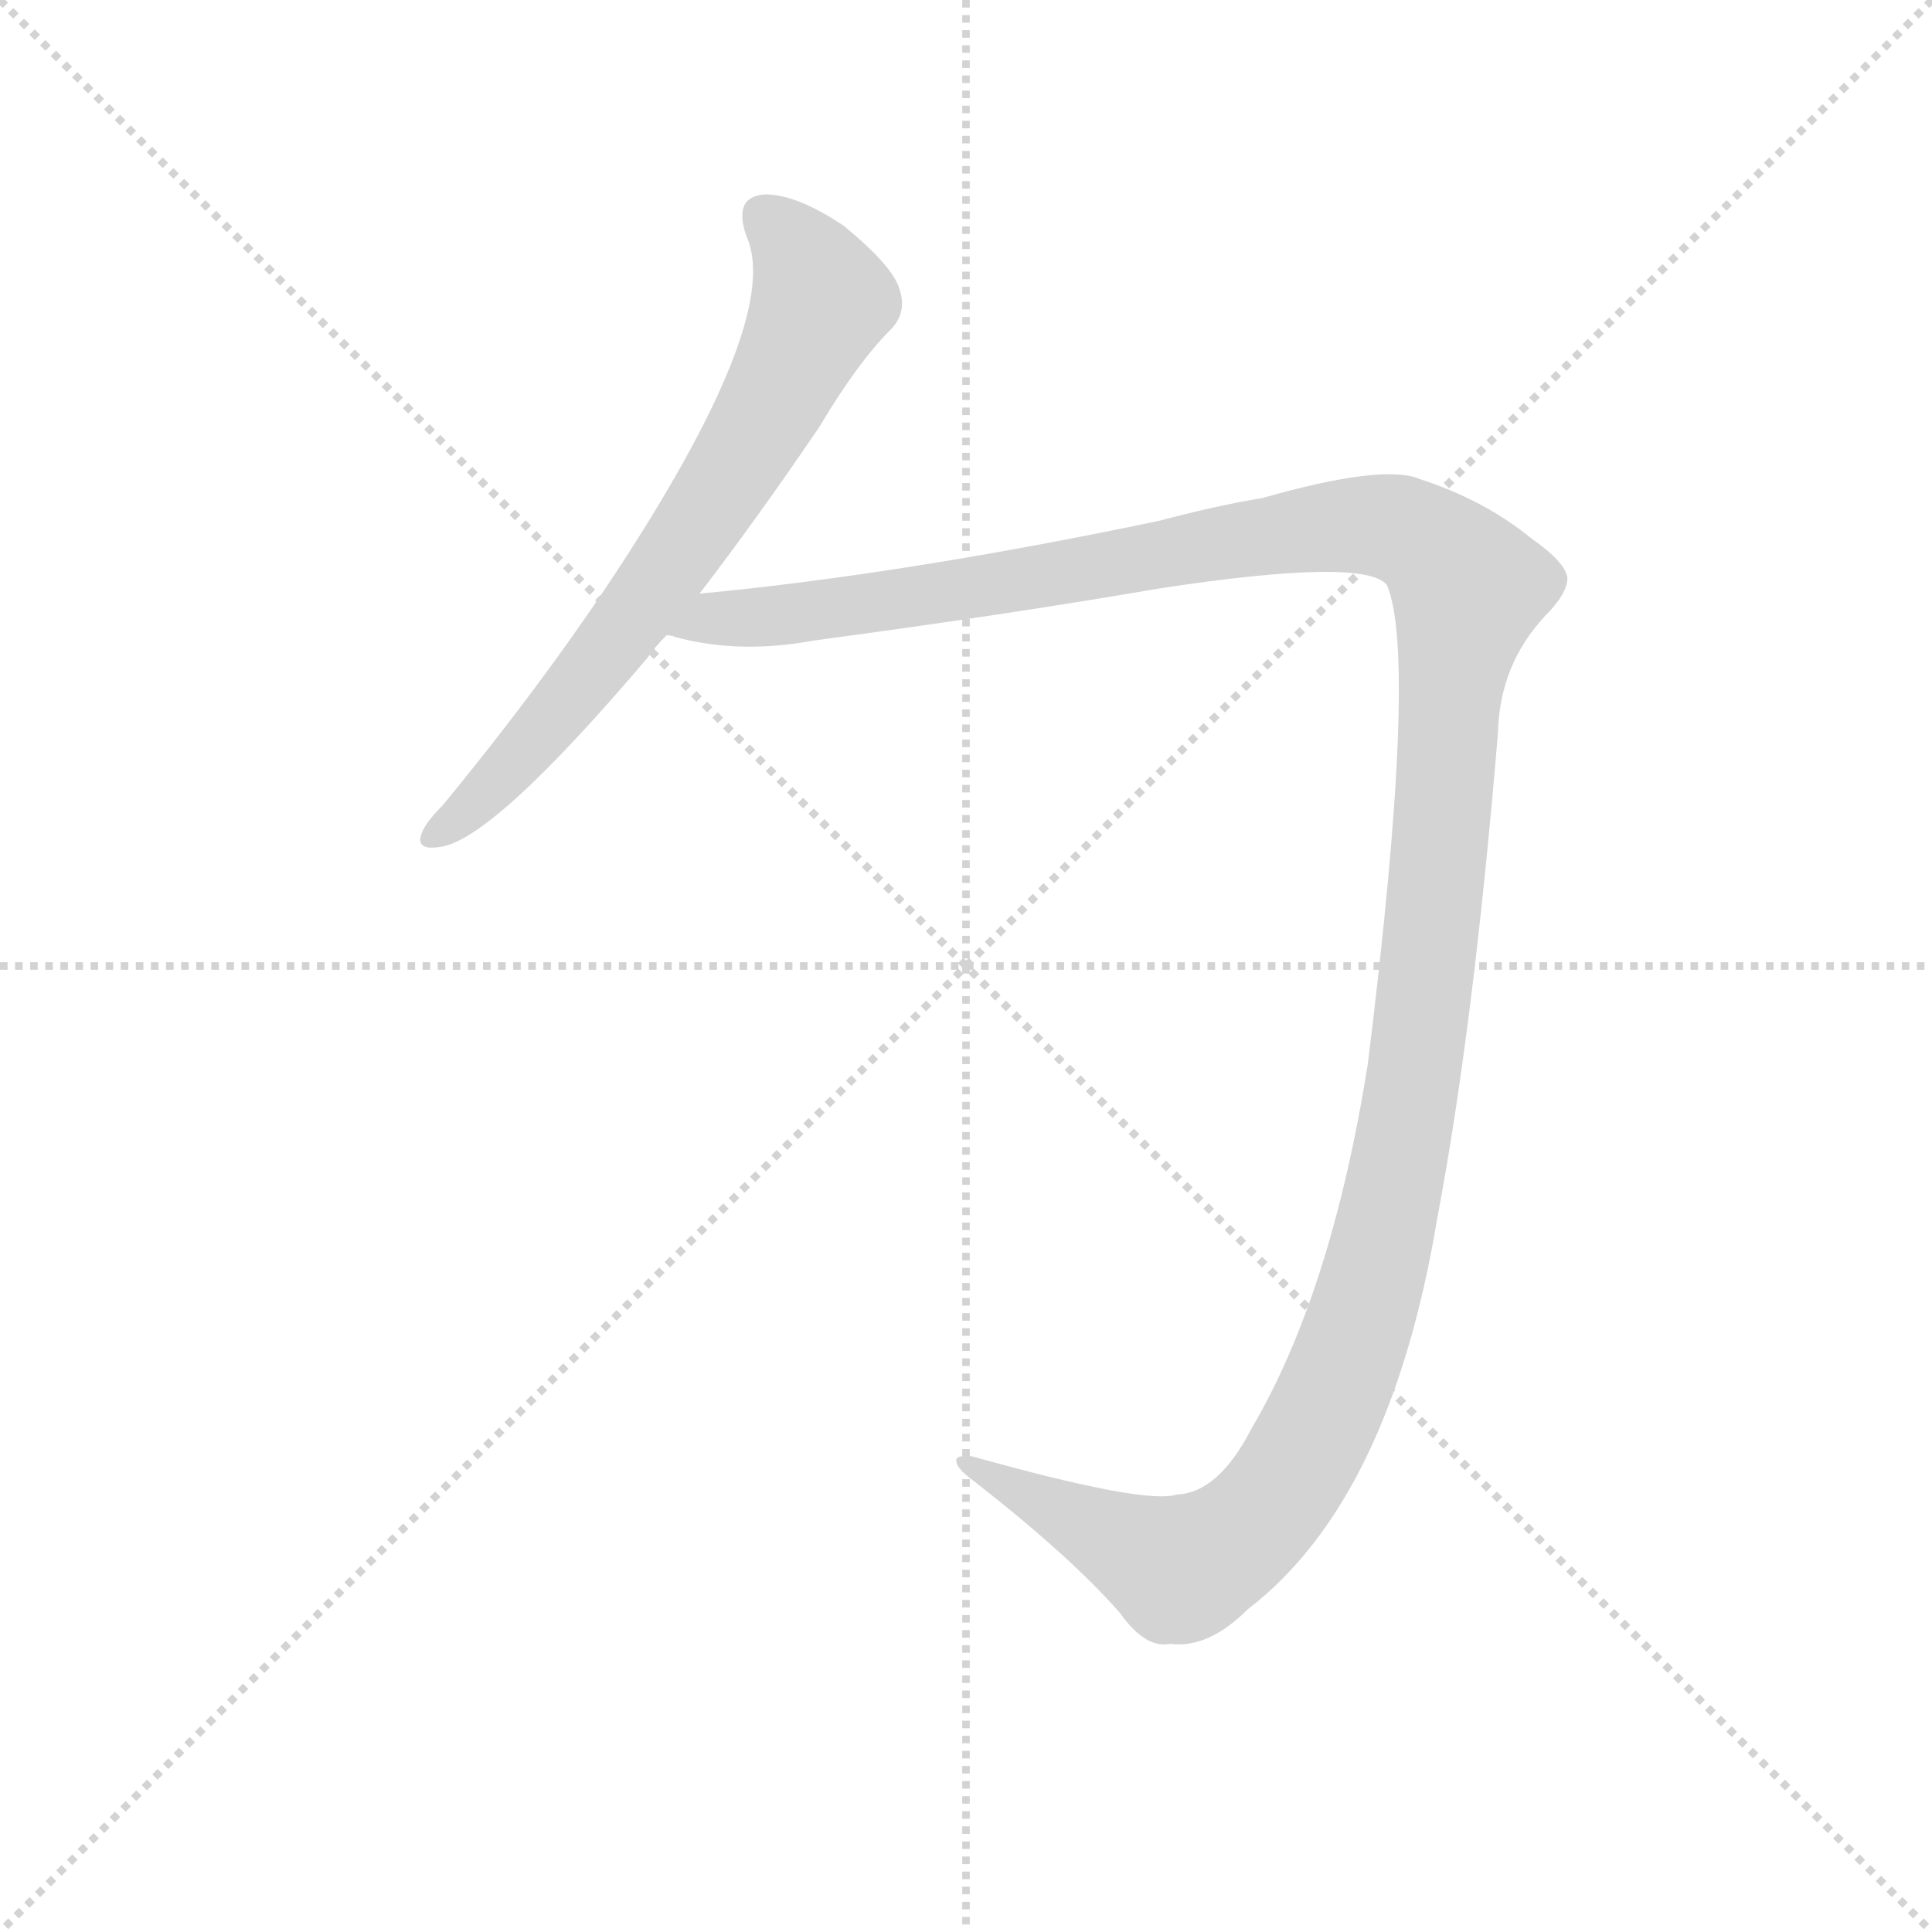 <svg version="1.1" viewBox="0 0 1024 1024" xmlns="http://www.w3.org/2000/svg">
  <g stroke="lightgray" stroke-dasharray="1,1" stroke-width="1" transform="scale(4, 4)">
    <line x1="0" y1="0" x2="256" y2="256"></line>
    <line x1="256" y1="0" x2="0" y2="256"></line>
    <line x1="128" y1="0" x2="128" y2="256"></line>
    <line x1="0" y1="128" x2="256" y2="128"></line>
  </g>
  <g transform="scale(0.92, -0.92) translate(60, -850)">
    <style type="text/css">
      
        @keyframes keyframes0 {
          from {
            stroke: blue;
            stroke-dashoffset: 696;
            stroke-width: 128;
          }
          69% {
            animation-timing-function: step-end;
            stroke: blue;
            stroke-dashoffset: 0;
            stroke-width: 128;
          }
          to {
            stroke: black;
            stroke-width: 1024;
          }
        }
        #make-me-a-hanzi-animation-0 {
          animation: keyframes0 0.816s both;
          animation-delay: 0s;
          animation-timing-function: linear;
        }
      
        @keyframes keyframes1 {
          from {
            stroke: blue;
            stroke-dashoffset: 1474;
            stroke-width: 128;
          }
          83% {
            animation-timing-function: step-end;
            stroke: blue;
            stroke-dashoffset: 0;
            stroke-width: 128;
          }
          to {
            stroke: black;
            stroke-width: 1024;
          }
        }
        #make-me-a-hanzi-animation-1 {
          animation: keyframes1 1.45s both;
          animation-delay: 0.816s;
          animation-timing-function: linear;
        }
      
    </style>
    
      <path d="M 343 508 Q 376 551 412 604 Q 434 641 453 660 Q 463 670 458 684 Q 454 697 426 720 Q 399 738 381 738 Q 362 737 370 714 Q 391 668 298 525 Q 255 459 195 386 Q 185 376 183 370 Q 179 360 193 362 Q 223 365 313 471 Q 317 477 324 484 L 343 508 Z" fill="lightgray"></path>
    
      <path d="M 618 -11 Q 600 -17 500 11 Q 490 12 491 8 Q 491 4 502 -4 Q 557 -47 585 -79 Q 600 -100 614 -97 Q 636 -100 659 -77 Q 741 -14 768 148 Q 789 259 803 428 Q 804 467 830 495 Q 843 508 843 517 Q 842 526 822 540 Q 795 562 758 574 Q 737 583 667 563 Q 642 559 608 550 Q 460 519 343 508 C 313 505 294 489 324 484 Q 327 484 329 483 Q 366 473 409 481 Q 521 496 608 511 Q 726 529 739 513 Q 757 471 728 237 Q 707 105 661 27 Q 642 -10 618 -11 Z" fill="lightgray"></path>
    
    
      <clipPath id="make-me-a-hanzi-clip-0">
        <path d="M 343 508 Q 376 551 412 604 Q 434 641 453 660 Q 463 670 458 684 Q 454 697 426 720 Q 399 738 381 738 Q 362 737 370 714 Q 391 668 298 525 Q 255 459 195 386 Q 185 376 183 370 Q 179 360 193 362 Q 223 365 313 471 Q 317 477 324 484 L 343 508 Z"></path>
      </clipPath>
      <path clip-path="url(#make-me-a-hanzi-clip-0)" d="M 381 724 L 404 699 L 413 677 L 390 627 L 291 474 L 219 392 L 191 370" fill="none" id="make-me-a-hanzi-animation-0" stroke-dasharray="568 1136" stroke-linecap="round"></path>
    
      <clipPath id="make-me-a-hanzi-clip-1">
        <path d="M 618 -11 Q 600 -17 500 11 Q 490 12 491 8 Q 491 4 502 -4 Q 557 -47 585 -79 Q 600 -100 614 -97 Q 636 -100 659 -77 Q 741 -14 768 148 Q 789 259 803 428 Q 804 467 830 495 Q 843 508 843 517 Q 842 526 822 540 Q 795 562 758 574 Q 737 583 667 563 Q 642 559 608 550 Q 460 519 343 508 C 313 505 294 489 324 484 Q 327 484 329 483 Q 366 473 409 481 Q 521 496 608 511 Q 726 529 739 513 Q 757 471 728 237 Q 707 105 661 27 Q 642 -10 618 -11 Z"></path>
      </clipPath>
      <path clip-path="url(#make-me-a-hanzi-clip-1)" d="M 337 488 L 721 548 L 756 541 L 786 511 L 762 285 L 739 143 L 712 57 L 688 7 L 658 -31 L 620 -54 L 514 -4 L 511 5 L 496 8" fill="none" id="make-me-a-hanzi-animation-1" stroke-dasharray="1346 2692" stroke-linecap="round"></path>
    
  </g>
</svg>